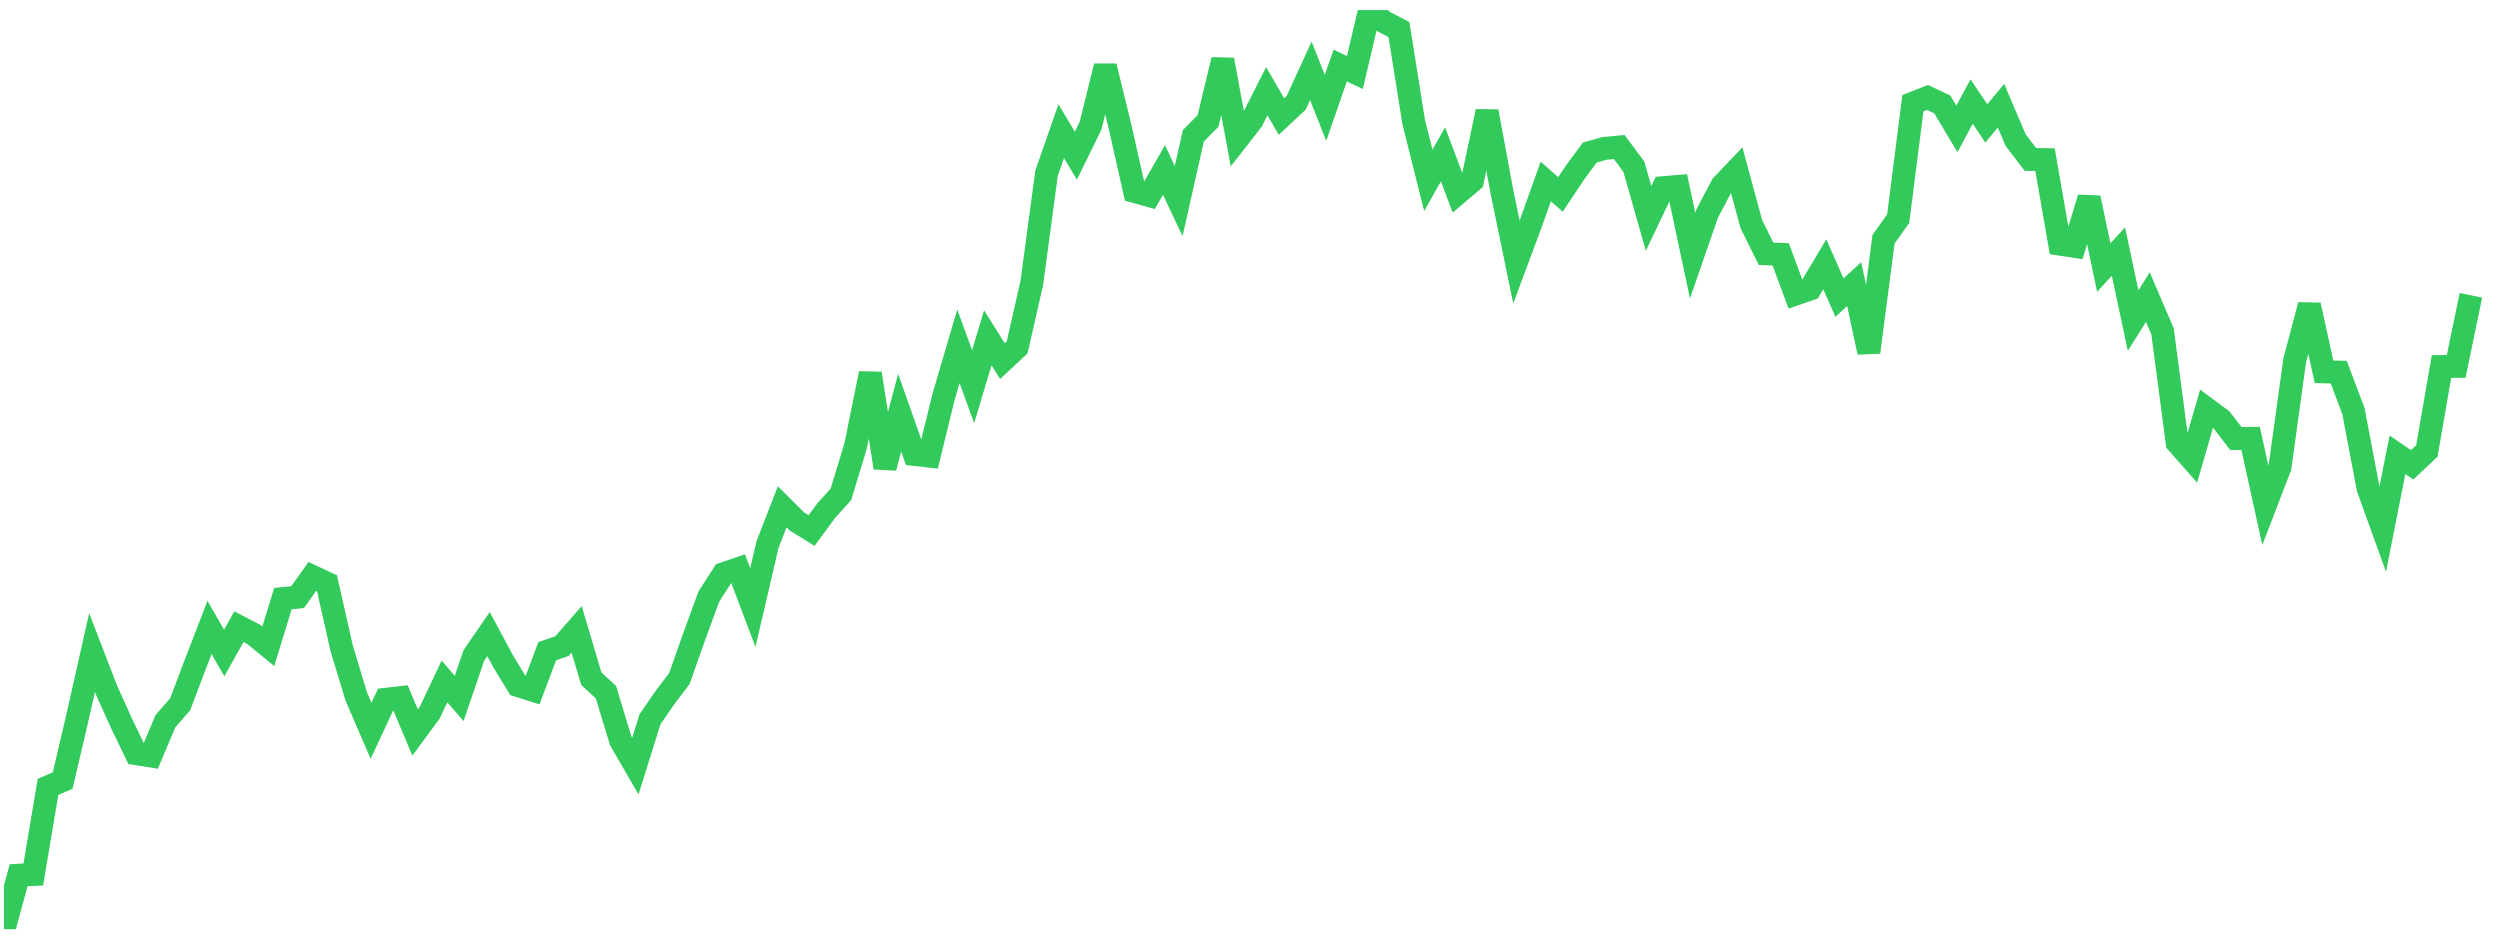<svg width="136" height="51" viewBox="0 0 136 51" fill="none" xmlns="http://www.w3.org/2000/svg">
<g clip-path="url(#clip0_2_534)">
<path d="M0.215 50.548L1.014 47.614L1.812 47.571L2.611 42.808L3.41 42.459L4.209 39.046L5.008 35.502L5.807 37.572L6.605 39.337L7.404 40.998L8.203 41.124L9.002 39.228L9.801 38.316L10.6 36.2L11.398 34.133L12.197 35.523L12.996 34.09L13.795 34.504L14.594 35.16L15.392 32.563L16.191 32.483L16.99 31.358L17.789 31.73L18.588 35.275L19.386 37.904L20.185 39.754L20.984 38.042L21.783 37.952L22.582 39.85L23.381 38.763L24.179 37.07L24.978 37.995L25.777 35.656L26.576 34.493L27.375 35.984L28.173 37.29L28.972 37.544L29.771 35.422L30.57 35.149L31.369 34.233L32.167 36.916L32.966 37.66L33.765 40.297L34.564 41.673L35.363 39.123L36.162 37.964L36.96 36.909L37.759 34.641L38.558 32.462L39.357 31.213L40.156 30.939L40.955 33.05L41.753 29.624L42.552 27.571L43.351 28.366L44.15 28.861L44.949 27.776L45.747 26.891L46.546 24.256L47.345 20.316L48.144 25.445L48.943 22.452L49.742 24.721L50.54 24.81L51.339 21.552L52.138 18.837L52.937 21.035L53.736 18.378L54.534 19.645L55.333 18.899L56.132 15.38L56.931 9.428L57.73 7.137L58.529 8.466L59.327 6.839L60.126 3.602L60.925 6.87L61.724 10.416L62.523 10.639L63.321 9.248L64.12 10.938L64.919 7.388L65.718 6.579L66.517 3.252L67.315 7.571L68.114 6.548L68.913 4.963L69.712 6.343L70.511 5.595L71.309 3.854L72.108 5.868L72.907 3.564L73.706 3.946L74.505 0.548L75.304 1.194L76.102 1.607L76.901 6.618L77.7 9.811L78.499 8.396L79.298 10.515L80.097 9.839L80.895 6.063L81.694 10.373L82.493 14.257L83.292 12.112L84.091 9.873L84.889 10.575L85.688 9.378L86.487 8.297L87.286 8.074L88.085 7.998L88.883 9.073L89.682 11.88L90.481 10.211L91.28 10.144L92.079 13.912L92.878 11.603L93.676 10.087L94.475 9.249L95.274 12.194L96.073 13.805L96.872 13.837L97.671 15.998L98.469 15.72L99.268 14.378L100.067 16.187L100.866 15.458L101.665 19.163L102.463 13.017L103.262 11.894L104.061 5.615L104.86 5.302L105.659 5.68L106.457 7.012L107.256 5.524L108.055 6.713L108.854 5.752L109.653 7.626L110.452 8.671L111.25 8.686L112.049 13.279L112.848 13.4L113.647 10.766L114.446 14.556L115.244 13.686L116.043 17.443L116.842 16.16L117.641 18.02L118.44 24.085L119.239 24.99L120.037 22.233L120.836 22.823L121.635 23.858L122.434 23.85L123.233 27.483L124.031 25.411L124.83 19.62L125.629 16.596L126.428 20.226L127.227 20.245L128.025 22.355L128.824 26.565L129.623 28.777L130.422 24.741L131.221 25.287L132.02 24.534L132.818 19.941L133.617 19.931L134.416 16.065" stroke="#32CA5B" stroke-width="1.25"/>
</g>
<defs>
<clipPath id="clip0_2_534">
<rect width="135" height="50" fill="white" transform="translate(0.215 0.548)"/>
</clipPath>
</defs>
</svg>
